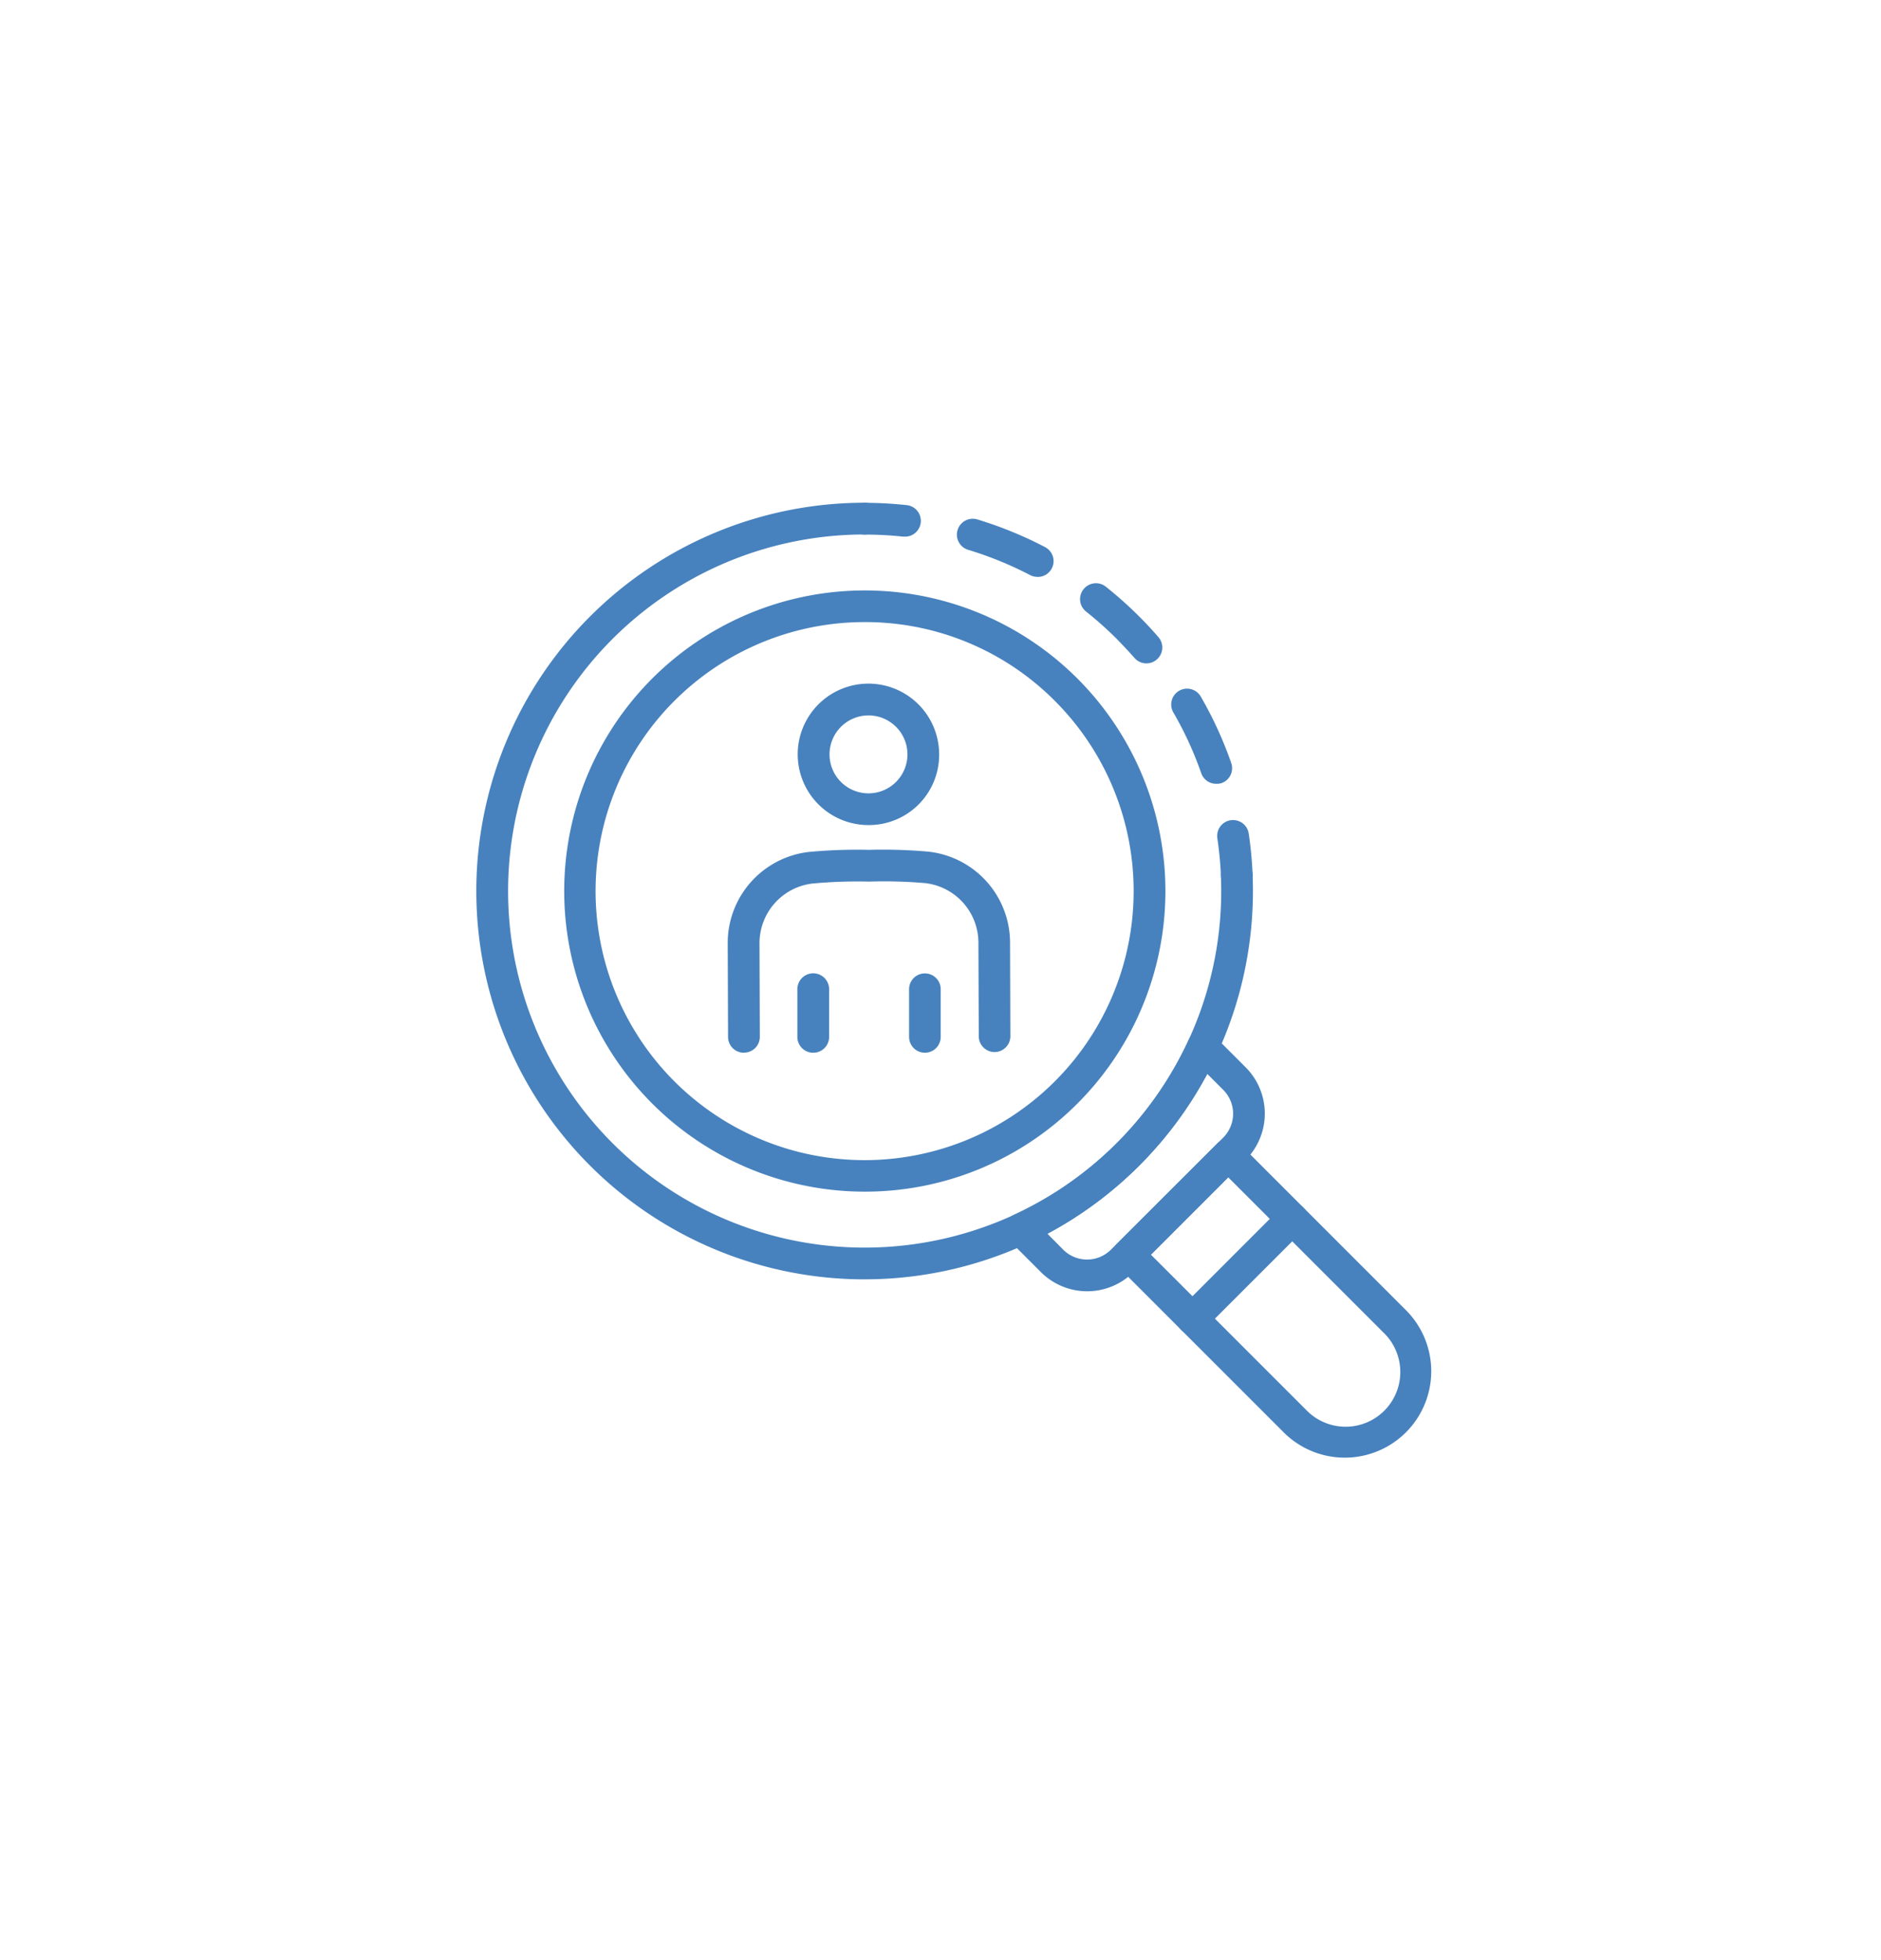 <svg id="Layer_1" data-name="Layer 1" xmlns="http://www.w3.org/2000/svg" viewBox="0 0 595.28 620.4"><defs><style>.cls-1{fill:#4782be;}</style></defs><path class="cls-1" d="M274.85,261.11a22.38,22.38,0,1,1,22.36-22.43,22.23,22.23,0,0,1-22.36,22.43Zm0-34.7a12.33,12.33,0,0,0-12.33,12.35,12.33,12.33,0,1,0,12.33-12.35Z"/><path class="cls-1" d="M235.41,333.16a5,5,0,0,1-5-5l-.11-29.64a29,29,0,0,1,25.65-28.9,162.09,162.09,0,0,1,19-.67,161.44,161.44,0,0,1,18.91.58,29,29,0,0,1,25.79,28.78l.1,29.63a5,5,0,0,1-10,0l-.11-29.64a19,19,0,0,0-16.85-18.82A150.81,150.81,0,0,0,275,279a155.05,155.05,0,0,0-17.87.61,19,19,0,0,0-16.77,18.9l.1,29.62a5,5,0,0,1-5,5Z"/><path class="cls-1" d="M273.63,377.12a95.13,95.13,0,1,1,67.29-27.83A94.89,94.89,0,0,1,273.63,377.12Zm0-180.25a85.14,85.14,0,1,0,60.19,24.93A84.62,84.62,0,0,0,273.63,196.87Z"/><path class="cls-1" d="M286.16,169.81a4.89,4.89,0,0,1-.54,0,114.36,114.36,0,0,0-12-.63,5,5,0,1,1,0-10.05,123.74,123.74,0,0,1,13.05.7,5,5,0,0,1-.52,10Z"/><path class="cls-1" d="M384.89,248.05a5,5,0,0,1-4.74-3.37,111.44,111.44,0,0,0-8.83-19.23,5,5,0,1,1,8.69-5,122.78,122.78,0,0,1,9.63,21,5,5,0,0,1-3.09,6.39A5.08,5.08,0,0,1,384.89,248.05Zm-22.08-38.11a5,5,0,0,1-3.8-1.74c-1.77-2-3.64-4-5.59-6a114.7,114.7,0,0,0-9.71-8.66,5,5,0,0,1,6.25-7.87,126.51,126.51,0,0,1,10.56,9.42q3.19,3.19,6.08,6.54a5,5,0,0,1-.51,7.08A5,5,0,0,1,362.81,209.94ZM328.3,182.56A4.87,4.87,0,0,1,326,182a113.33,113.33,0,0,0-19.61-8,5,5,0,1,1,2.92-9.61,123.31,123.31,0,0,1,21.35,8.72,5,5,0,0,1-2.34,9.47Z"/><path class="cls-1" d="M391.39,282.09a5,5,0,0,1-5-4.81,115.41,115.41,0,0,0-1.14-12,5,5,0,1,1,9.94-1.47,127.34,127.34,0,0,1,1.23,13,5,5,0,0,1-4.81,5.22Z"/><path class="cls-1" d="M273.63,404.88a122.89,122.89,0,0,1,0-245.78,5,5,0,0,1,0,10.05A112.84,112.84,0,1,0,386.38,277.28a5,5,0,0,1,4.81-5.23,5.07,5.07,0,0,1,5.22,4.82,122.89,122.89,0,0,1-122.78,128Z"/><path class="cls-1" d="M344.07,408.65a20.7,20.7,0,0,1-14.65-6.06l-10-10a5,5,0,0,1,1.45-8.12,113.23,113.23,0,0,0,55.24-55.24,5,5,0,0,1,8.11-1.45l10,10a20.73,20.73,0,0,1,0,29.28l-35.52,35.52A20.68,20.68,0,0,1,344.07,408.65Zm-12.59-18.21,5,5.05a10.68,10.68,0,0,0,15.09,0L387.13,360a10.69,10.69,0,0,0,0-15.08l-5.05-5.05a123.51,123.51,0,0,1-50.6,50.6Z"/><path class="cls-1" d="M425.59,461.3a27.3,27.3,0,0,1-19.34-8l-52.68-52.68a5,5,0,0,1,0-7.1l31.58-31.58a5,5,0,0,1,7.11,0l52.67,52.68a27.34,27.34,0,0,1-19.34,46.68Zm-61.36-64.23,49.13,49.13a17.31,17.31,0,1,0,24.47-24.48L388.7,372.59Z"/><path class="cls-1" d="M377.38,422.34a5,5,0,0,1-3.55-8.57l31.57-31.58a5,5,0,0,1,7.1,7.11l-31.57,31.57A5,5,0,0,1,377.38,422.34Z"/><path class="cls-1" d="M257.34,333.16a5,5,0,0,1-5-5V313.05a5,5,0,0,1,10.05,0v15.09A5,5,0,0,1,257.34,333.16Z"/><path class="cls-1" d="M292.7,333.16a5,5,0,0,1-5-5V313.05a5,5,0,0,1,10,0v15.09A5,5,0,0,1,292.7,333.16Z"/></svg>